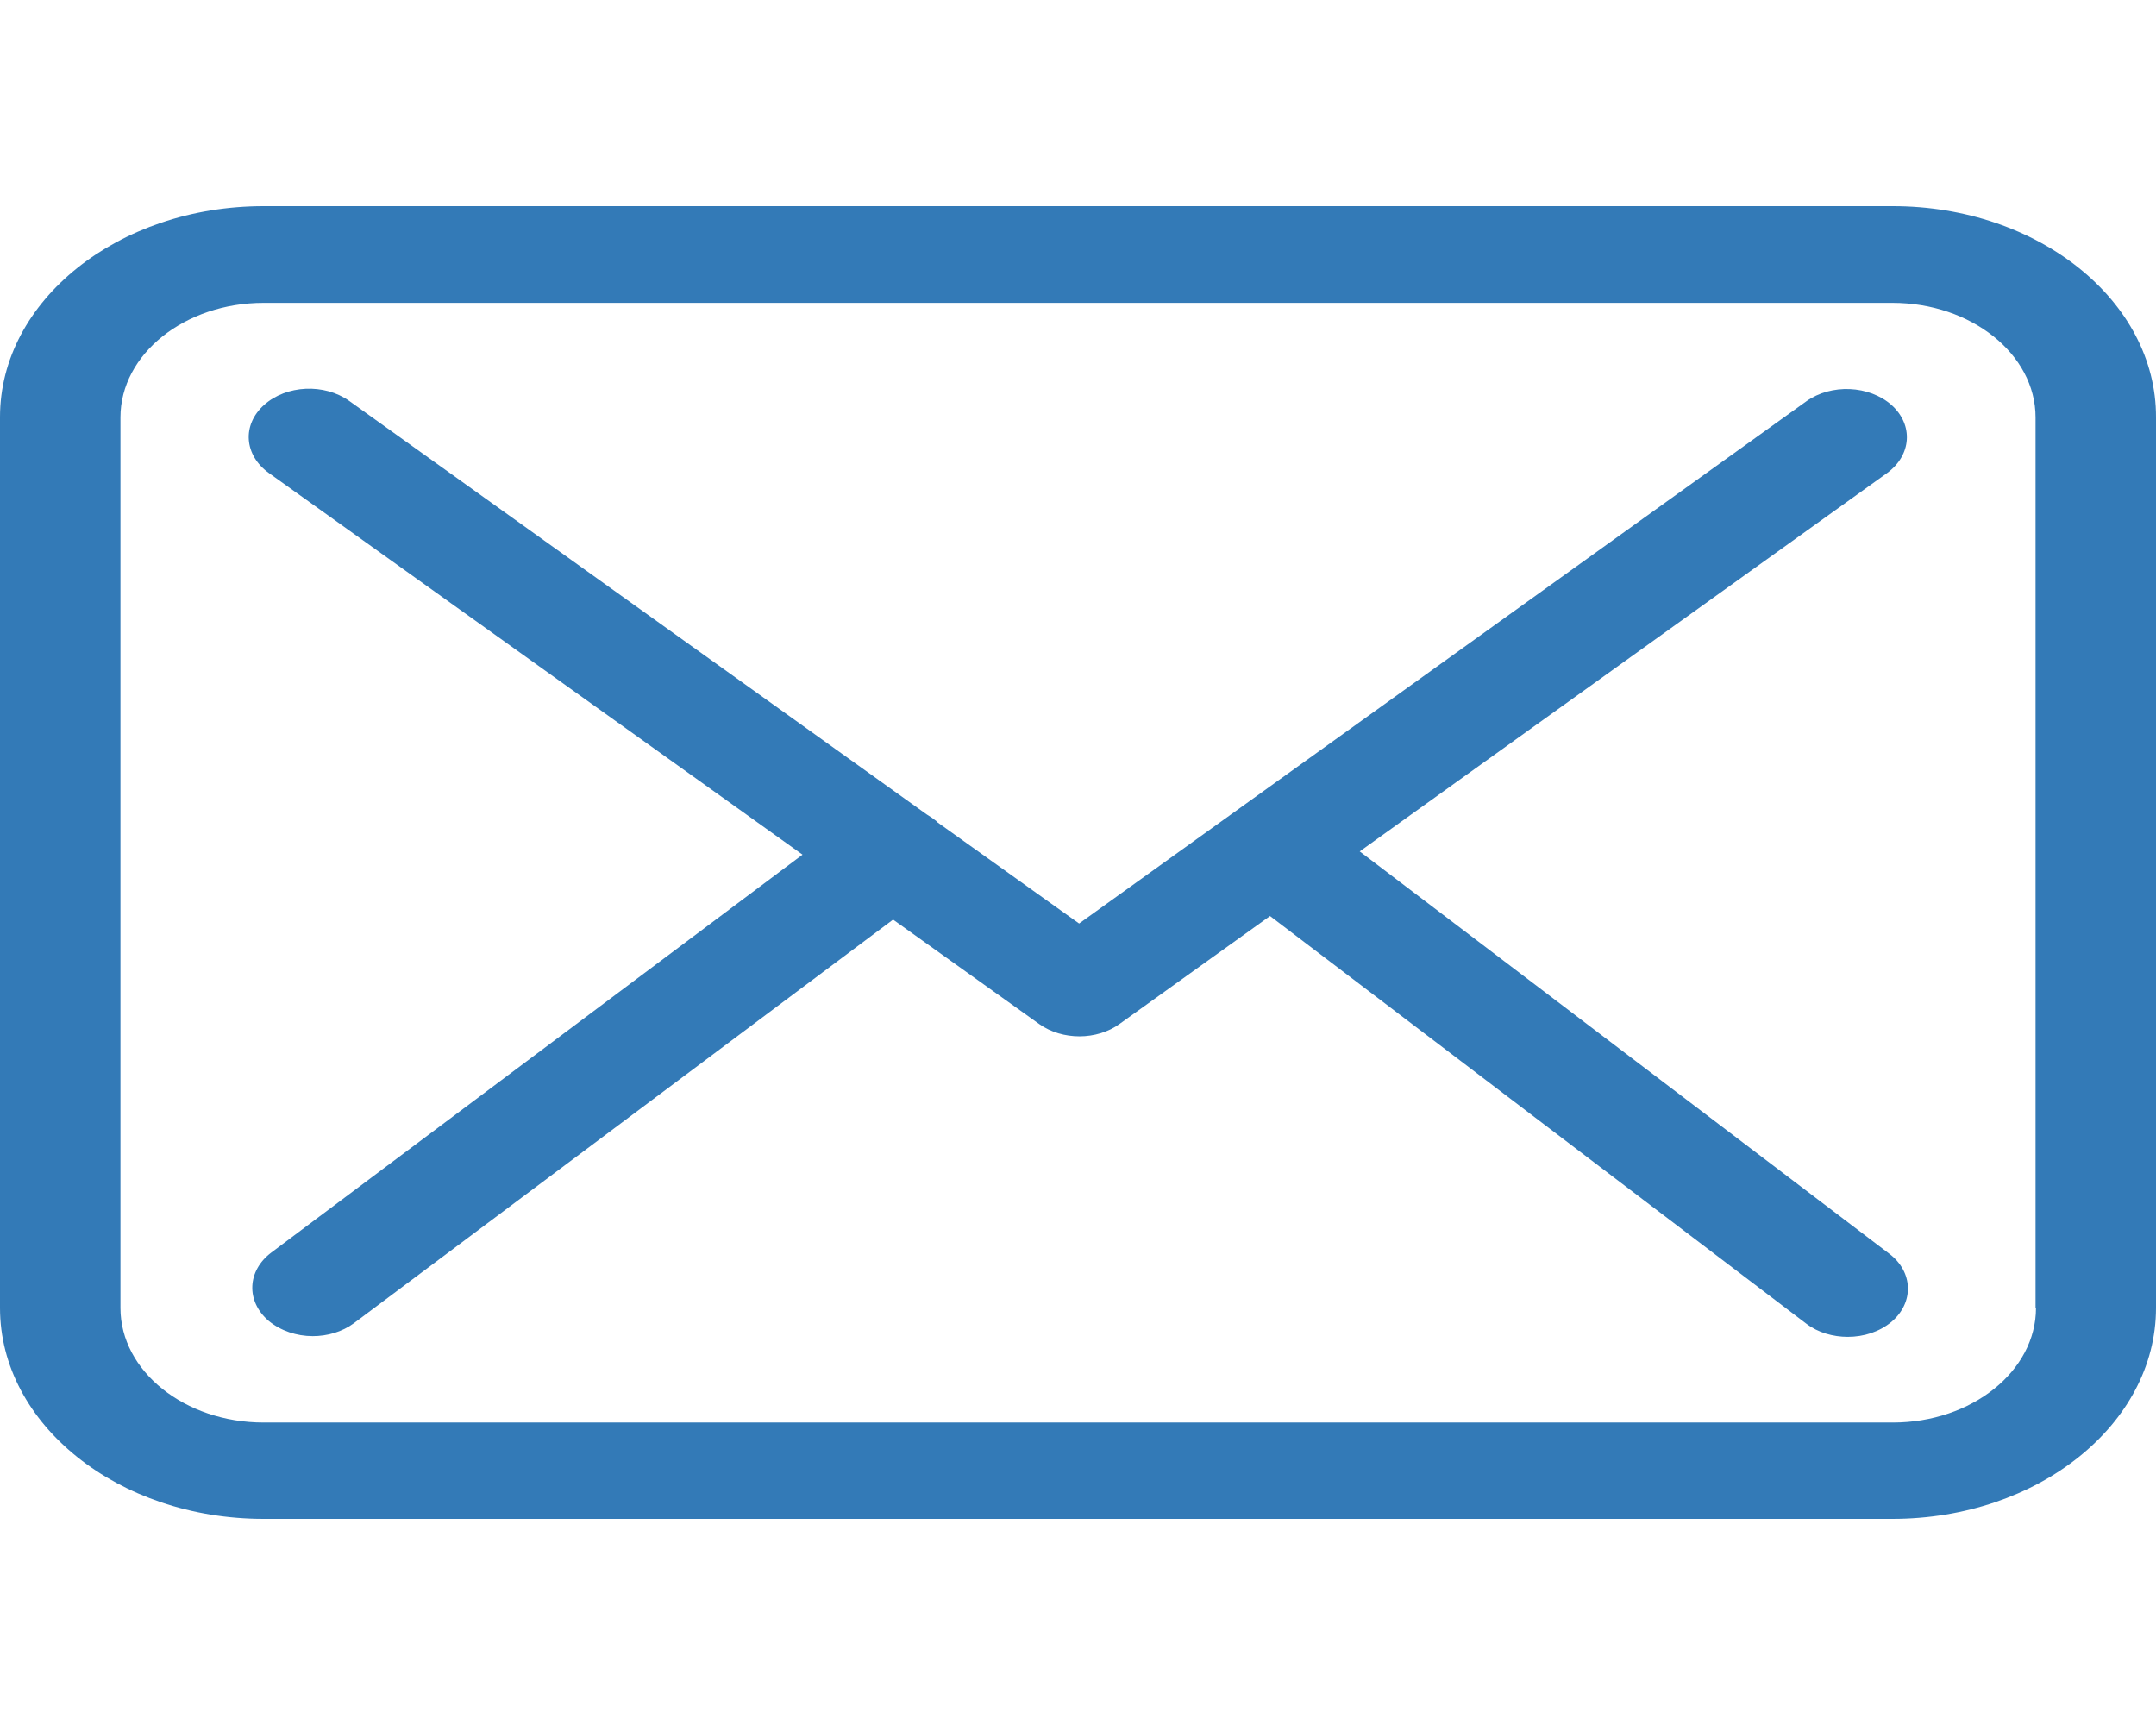 <svg width="60" height="48" viewBox="0 0 60 48" fill="none" xmlns="http://www.w3.org/2000/svg">
<g id="email 1" clip-path="url(#clip0_142_223)">
<g id="Group">
<g id="Group_2">
<path id="Vector" d="M52.675 5.736H7.337C3.29 5.736 0 8.367 0 11.605V36.395C0 39.633 3.29 42.264 7.337 42.264H52.663C56.71 42.264 60 39.633 60 36.395V11.615C60.012 8.377 56.722 5.736 52.675 5.736ZM56.66 36.395C56.66 38.153 54.873 39.583 52.675 39.583H7.337C5.14 39.583 3.352 38.153 3.352 36.395V11.615C3.352 9.857 5.14 8.427 7.337 8.427H52.663C54.86 8.427 56.648 9.857 56.648 11.615V36.395H56.66Z" fill="#337AB7"/>
<path id="Vector_2" d="M37.84 23.692L52.514 13.165C53.197 12.668 53.259 11.824 52.638 11.268C52.017 10.721 50.962 10.672 50.267 11.168L30.031 25.698L26.083 22.878C26.071 22.868 26.058 22.858 26.058 22.848C25.971 22.778 25.884 22.719 25.785 22.659L9.721 11.158C9.025 10.662 7.97 10.711 7.349 11.268C6.729 11.824 6.791 12.668 7.486 13.165L22.334 23.782L7.548 34.855C6.878 35.362 6.84 36.206 7.474 36.752C7.809 37.031 8.256 37.179 8.703 37.179C9.112 37.179 9.522 37.06 9.845 36.822L24.854 25.589L28.926 28.499C29.249 28.727 29.646 28.837 30.043 28.837C30.441 28.837 30.85 28.718 31.161 28.489L35.344 25.49L50.267 36.832C50.59 37.08 51.012 37.199 51.421 37.199C51.868 37.199 52.303 37.06 52.638 36.782C53.271 36.246 53.246 35.392 52.576 34.885L37.84 23.692Z" fill="#337AB7"/>
</g>
</g>
</g>
<defs>
<clipPath id="clip0_142_223">
<rect width="60" height="48" fill="white"/>
</clipPath>
</defs>
</svg>
